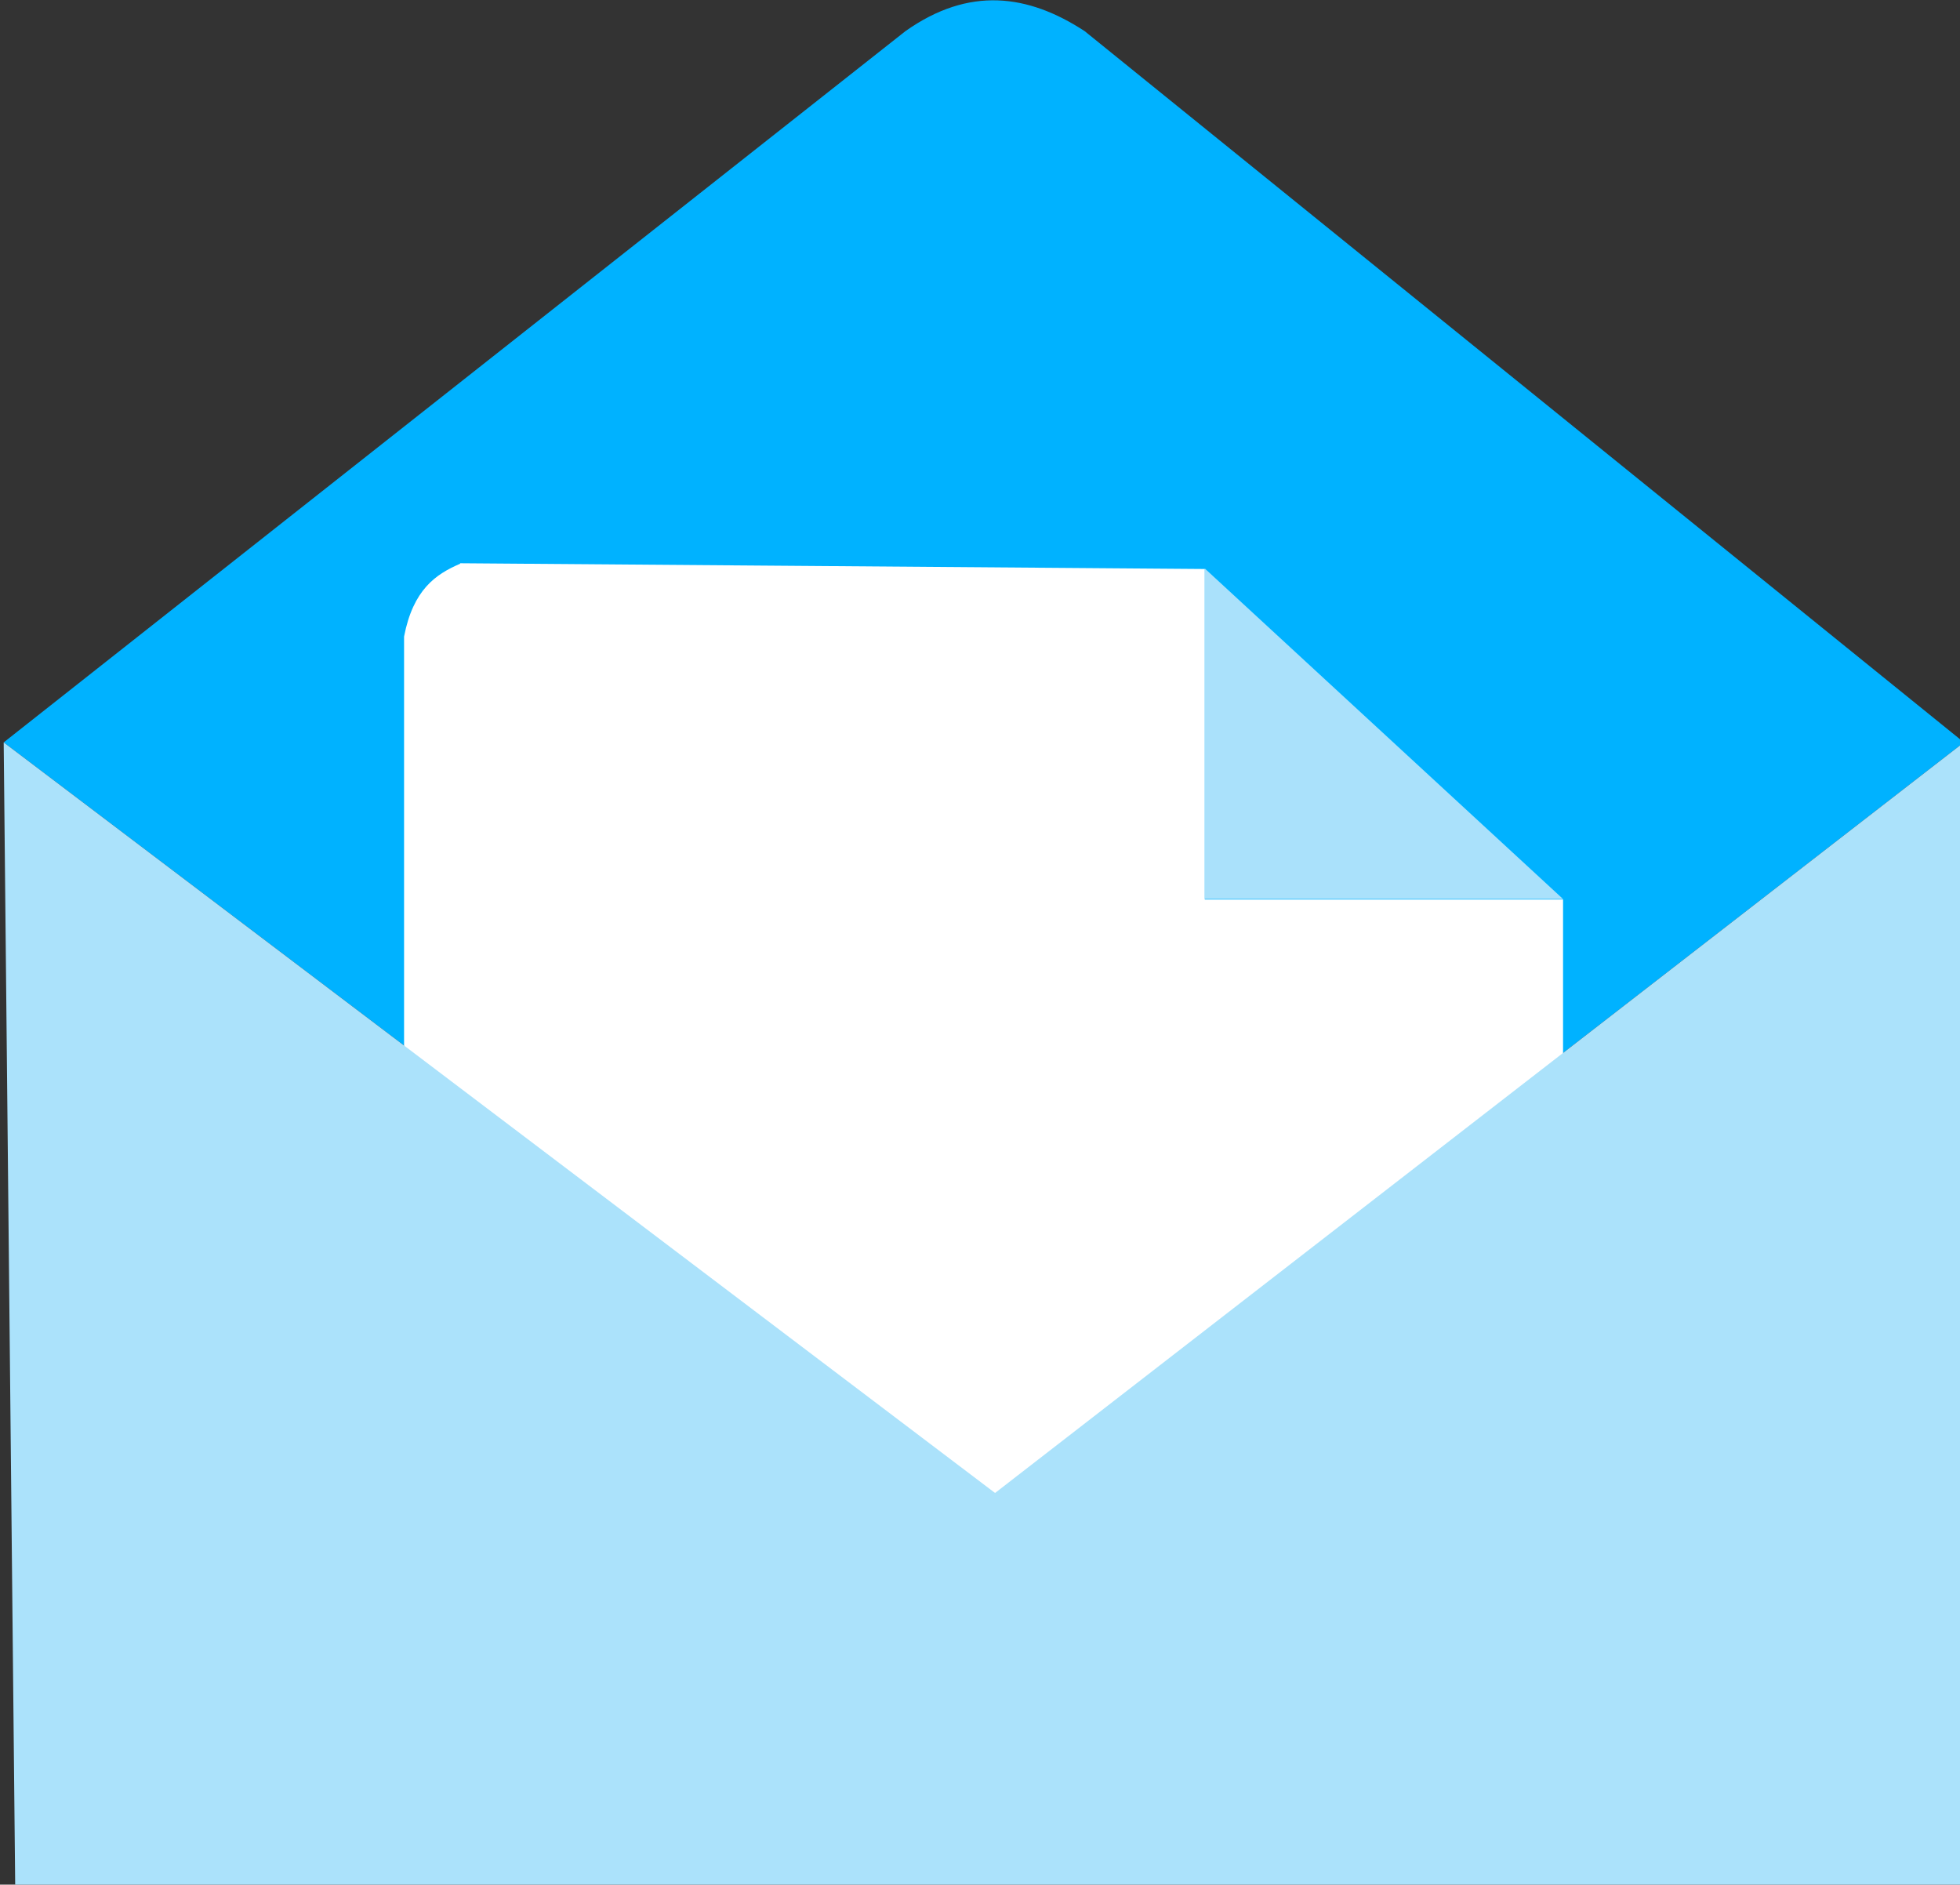 <?xml version="1.0" encoding="UTF-8" standalone="no"?>
<svg
   xmlns:dc="http://purl.org/dc/elements/1.1/"
   xmlns:cc="http://creativecommons.org/ns#"
   xmlns:rdf="http://www.w3.org/1999/02/22-rdf-syntax-ns#"
   xmlns:svg="http://www.w3.org/2000/svg"
   xmlns="http://www.w3.org/2000/svg"
   xmlns:sodipodi="http://sodipodi.sourceforge.net/DTD/sodipodi-0.dtd"
   xmlns:inkscape="http://www.inkscape.org/namespaces/inkscape"
   width="29.278"
   height="28.148"
   viewBox="0 0 29.278 28.148"
   fill="none"
   version="1.1"
   id="svg10"
   sodipodi:docname="email-icon.svg"
   inkscape:version="1.0.2-2 (e86c870879, 2021-01-15)">
  <rect x="0" y="0" width="29.278" height="28.148" fill="#333333" stroke="none"/>
  <defs
     id="defs14" />
  <sodipodi:namedview
     pagecolor="#ffffff"
     bordercolor="#666666"
     borderopacity="1"
     objecttolerance="10"
     gridtolerance="10"
     guidetolerance="10"
     inkscape:pageopacity="0"
     inkscape:pageshadow="2"
     inkscape:window-width="1600"
     inkscape:window-height="837"
     id="namedview12"
     showgrid="false"
     fit-margin-top="0"
     fit-margin-left="0"
     fit-margin-right="0"
     fit-margin-bottom="0"
     inkscape:zoom="17.374624"
     inkscape:cx="6.3533648"
     inkscape:cy="12.417706"
     inkscape:window-x="-8"
     inkscape:window-y="-8"
     inkscape:window-maximized="1"
     inkscape:current-layer="svg10" />
  <g
     id="g11508"
     transform="matrix(7.154,0,0,7.154,-2604.659,-170.28)">
    <path
       style="fill:#00b2ff;fill-opacity:1;stroke:none;stroke-width:0.265px;stroke-linecap:butt;stroke-linejoin:miter;stroke-opacity:1"
       d="m 364.092,25.352 1.883,-1.485 c 0.133,-0.094 0.256,-0.077 0.374,0 l 1.836,1.485 -2.023,1.567 z"
       id="path11488"
       sodipodi:nodetypes="cccccc" />
    <g
       id="g11496"
       transform="translate(0.041)">
      <path
         style="fill:#ffffff;stroke:none;stroke-width:0.265px;stroke-linecap:butt;stroke-linejoin:miter;stroke-opacity:1"
         d="m 365.004,24.978 1.555,0.012 v 0.69 h 0.748 v 1.567 h -2.42 v -2.116 c 0.019,-0.098 0.066,-0.13 0.117,-0.152 z"
         id="path11490"
         sodipodi:nodetypes="cccccccc" />
      <path
         style="fill:#aae1fb;fill-opacity:1;stroke:none;stroke-width:0.265px;stroke-linecap:butt;stroke-linejoin:miter;stroke-opacity:1"
         d="m 366.559,24.989 0.748,0.69 h -0.748 z"
         id="path11492" />
    </g>
    <path
       style="fill:#abe2fb;fill-opacity:1;stroke:none;stroke-width:0.265px;stroke-linecap:butt;stroke-linejoin:miter;stroke-opacity:1"
       d="m 364.092,25.352 2.07,1.567 2.023,-1.567 v 2.385 h -4.069 z"
       id="path11486" />
  </g>
</svg>
